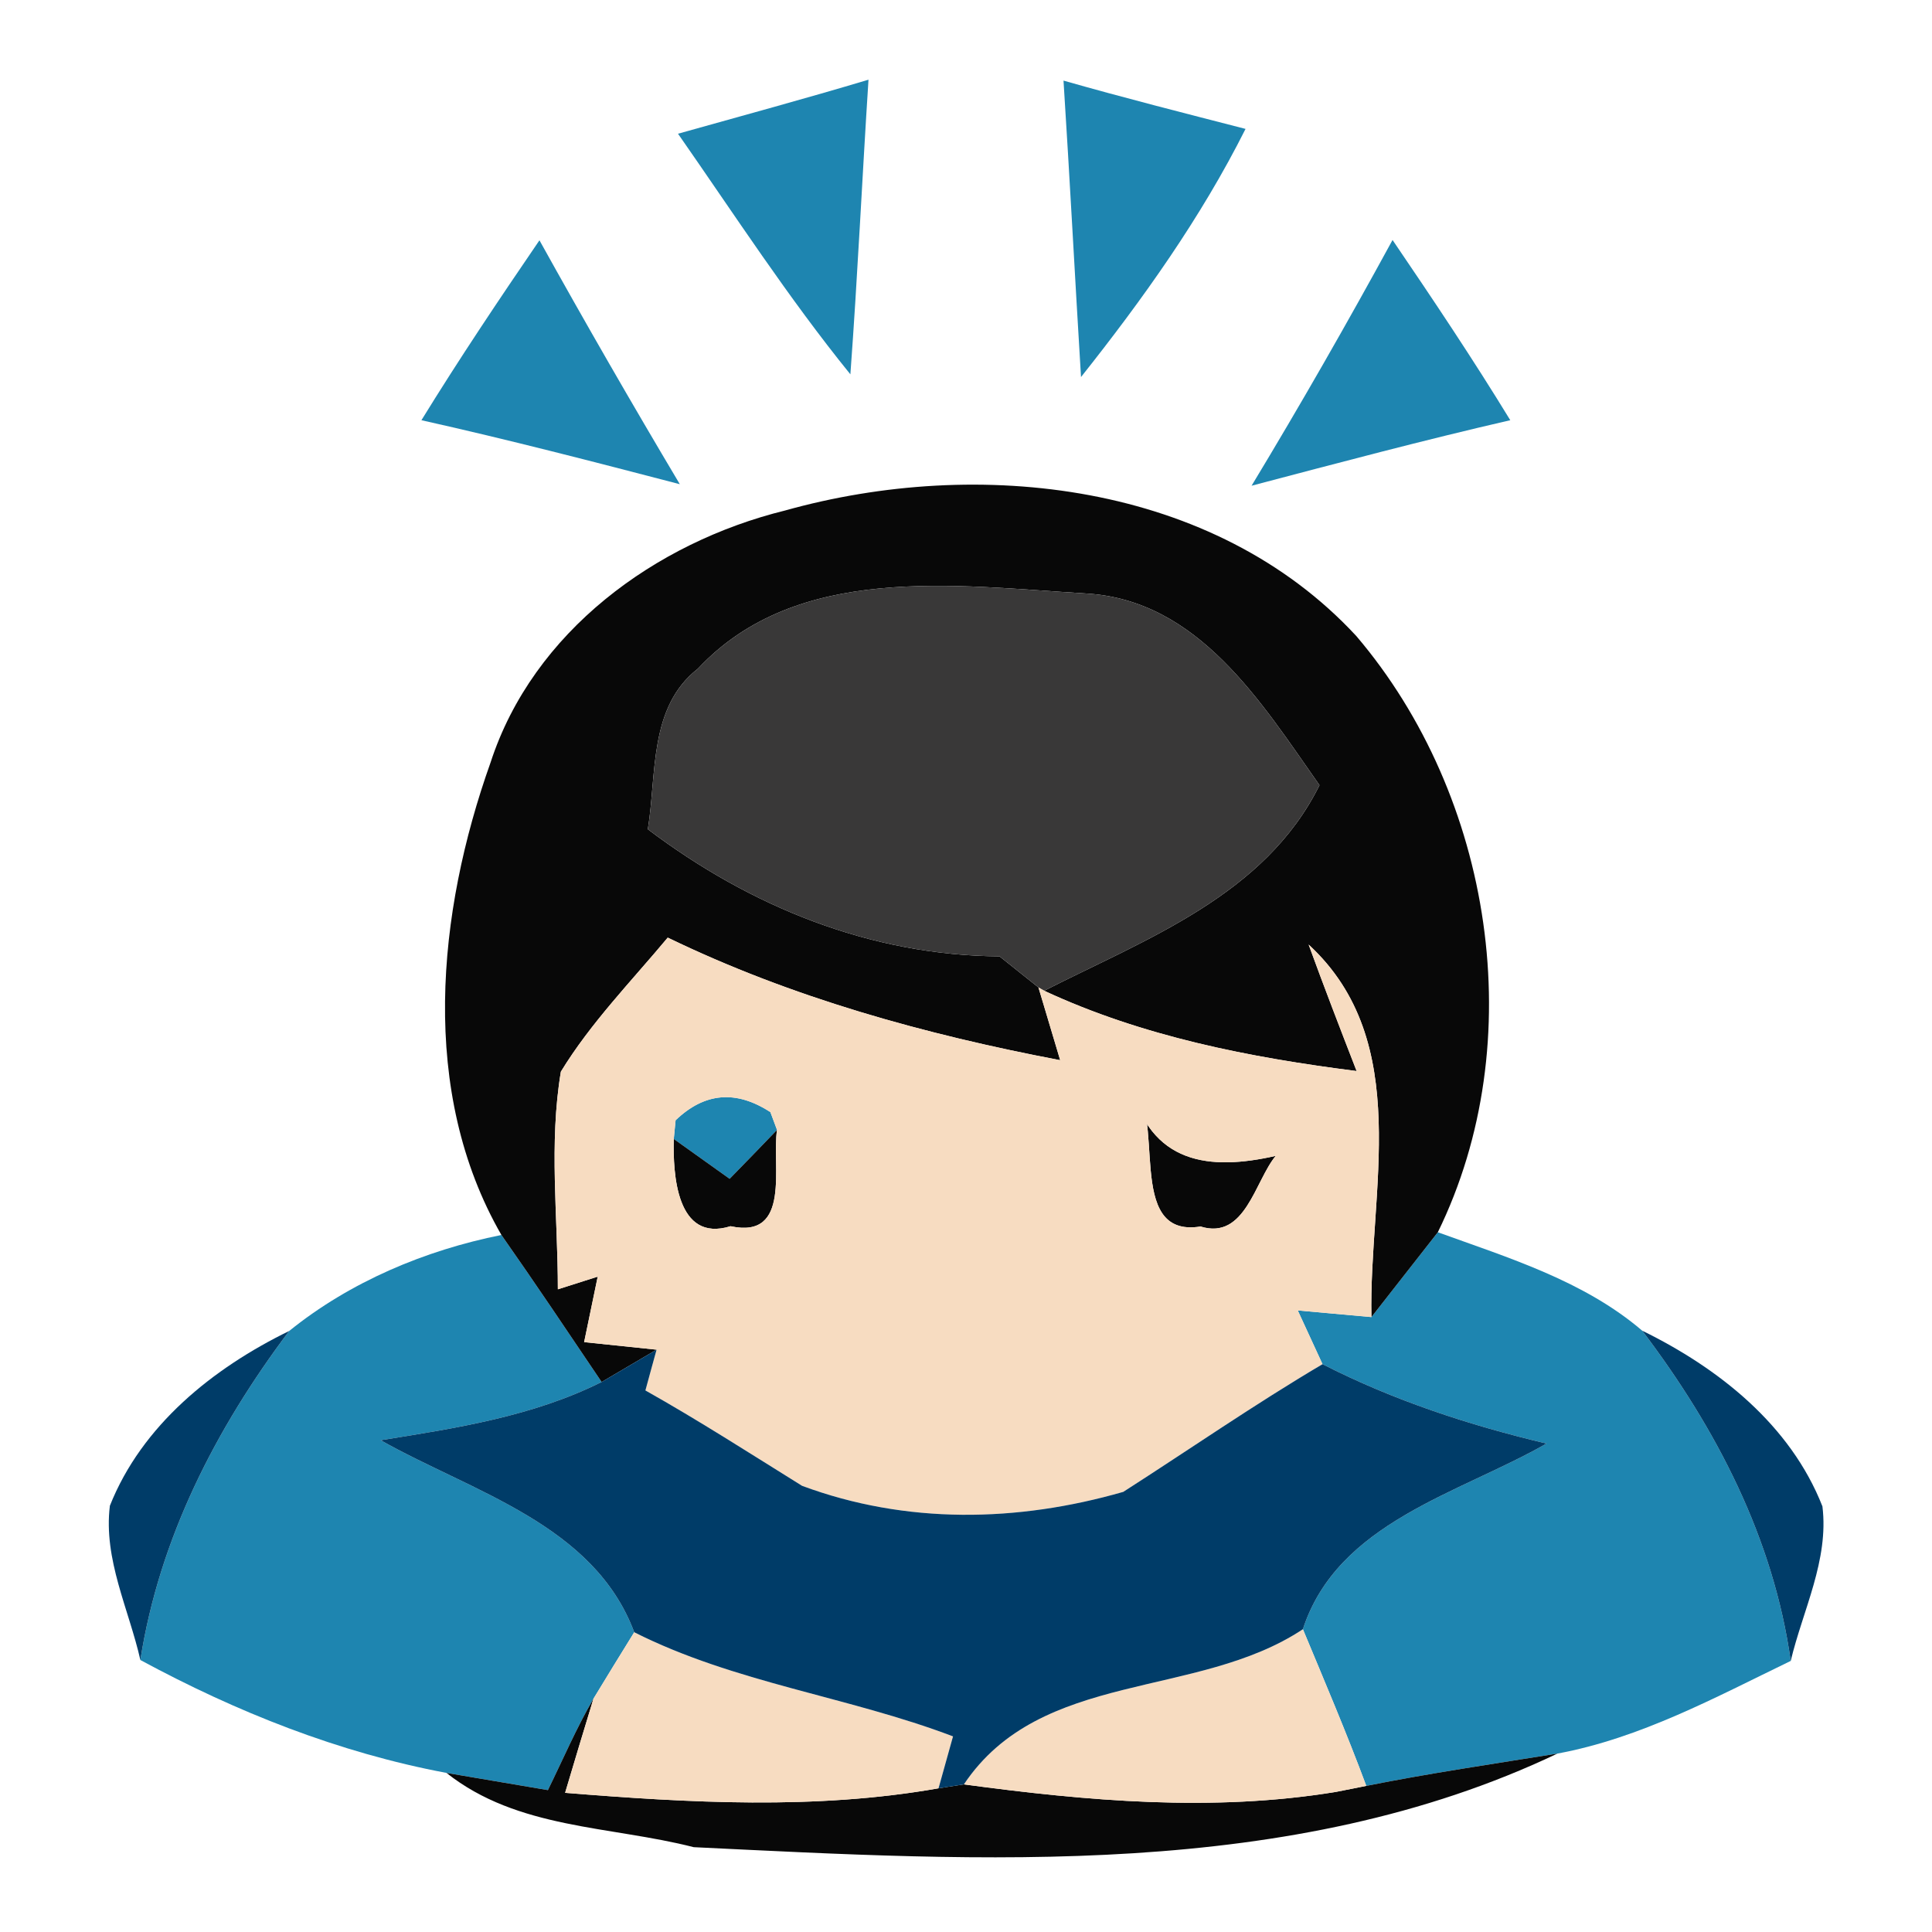 <?xml version="1.0" encoding="UTF-8" ?>
<!DOCTYPE svg PUBLIC "-//W3C//DTD SVG 1.1//EN" "http://www.w3.org/Graphics/SVG/1.1/DTD/svg11.dtd">
<svg width="64pt" height="64pt" viewBox="0 0 64 64" version="1.1" xmlns="http://www.w3.org/2000/svg">
<g id="#1e85b0ff">
<path fill="#1e85b0" opacity="1.00" d=" M 22.46 4.43 C 24.56 3.84 26.67 3.27 28.77 2.64 C 28.56 5.89 28.41 9.15 28.17 12.40 C 26.11 9.86 24.33 7.11 22.46 4.43 Z" />
<path fill="#1e85b0" opacity="1.00" d=" M 35.23 2.67 C 37.23 3.24 39.24 3.75 41.26 4.27 C 39.78 7.22 37.85 9.92 35.81 12.49 C 35.61 9.22 35.44 5.94 35.23 2.67 Z" />
<path fill="#1e85b0" opacity="1.00" d=" M 13.96 13.92 C 15.21 11.89 16.53 9.92 17.87 7.96 C 19.38 10.68 20.93 13.37 22.52 16.04 C 19.68 15.30 16.83 14.56 13.96 13.92 Z" />
<path fill="#1e85b0" opacity="1.00" d=" M 41.46 16.09 C 43.08 13.41 44.63 10.70 46.13 7.95 C 47.47 9.92 48.79 11.89 50.03 13.92 C 47.16 14.58 44.31 15.34 41.46 16.09 Z" />
<path fill="#1e85b0" opacity="1.00" d=" M 22.38 37.11 C 23.34 36.19 24.38 36.10 25.52 36.84 L 25.74 37.43 C 25.35 37.84 24.56 38.65 24.17 39.05 C 23.71 38.72 22.78 38.06 22.32 37.73 L 22.38 37.11 Z" />
<path fill="#1e85b0" opacity="1.00" d=" M 9.58 44.09 C 11.60 42.46 14.07 41.42 16.61 40.91 C 17.74 42.52 18.83 44.15 19.93 45.78 C 17.65 46.92 15.11 47.31 12.61 47.71 C 15.64 49.42 19.67 50.49 21.01 54.07 C 20.67 54.62 19.99 55.72 19.66 56.27 C 19.09 57.25 18.65 58.28 18.15 59.30 C 17.31 59.16 15.63 58.87 14.79 58.73 C 11.22 58.06 7.83 56.71 4.65 54.99 C 5.28 50.96 7.15 47.32 9.58 44.09 Z" />
<path fill="#1e85b0" opacity="1.00" d=" M 45.43 43.63 C 45.98 42.93 47.08 41.52 47.63 40.82 C 49.98 41.67 52.47 42.43 54.40 44.08 C 56.85 47.31 58.75 50.96 59.32 55.02 C 56.82 56.23 54.34 57.58 51.59 58.09 C 49.48 58.43 47.36 58.74 45.26 59.16 C 44.61 57.41 43.88 55.70 43.16 53.97 C 44.31 50.43 48.33 49.48 51.23 47.82 C 48.66 47.21 46.16 46.39 43.81 45.19 C 43.60 44.74 43.19 43.85 42.99 43.41 C 43.80 43.48 44.62 43.56 45.43 43.63 Z" />
</g>
<g id="#080808ff">
<path fill="#080808" opacity="1.00" d=" M 26.01 16.91 C 32.41 15.12 40.21 15.97 44.93 21.07 C 49.45 26.38 50.72 34.51 47.63 40.82 C 47.08 41.52 45.98 42.93 45.43 43.63 C 45.34 39.47 46.85 34.52 43.35 31.29 C 43.86 32.69 44.40 34.09 44.94 35.48 C 41.40 35.03 37.86 34.34 34.59 32.82 C 37.99 31.09 41.90 29.66 43.71 26.01 C 41.79 23.28 39.70 19.87 35.97 19.66 C 31.66 19.40 26.40 18.64 23.12 22.15 C 21.48 23.43 21.76 25.65 21.46 27.47 C 24.85 30.03 28.82 31.65 33.11 31.68 C 33.43 31.94 34.08 32.45 34.40 32.71 C 34.58 33.31 34.94 34.52 35.12 35.12 C 30.65 34.27 26.23 33.05 22.12 31.06 C 20.91 32.51 19.57 33.88 18.58 35.50 C 18.18 37.88 18.48 40.31 18.48 42.71 L 19.80 42.29 C 19.69 42.83 19.46 43.92 19.35 44.46 L 21.75 44.71 L 19.93 45.78 C 18.83 44.15 17.74 42.52 16.61 40.91 C 13.88 36.17 14.48 30.23 16.25 25.26 C 17.66 20.92 21.71 17.97 26.01 16.91 Z" />
<path fill="#080808" opacity="1.00" d=" M 22.32 37.73 C 22.78 38.06 23.71 38.72 24.17 39.05 C 24.56 38.65 25.35 37.84 25.74 37.43 C 25.56 38.60 26.23 41.06 24.20 40.62 C 22.40 41.18 22.29 38.87 22.32 37.73 Z" />
<path fill="#080808" opacity="1.00" d=" M 37.44 35.86 C 38.08 38.60 40.10 38.78 42.26 38.29 C 41.57 39.12 41.25 41.09 39.77 40.63 C 37.21 41.04 38.70 36.83 37.44 35.86 Z" />
<path fill="#080808" opacity="1.00" d=" M 18.15 59.30 C 18.65 58.28 19.09 57.25 19.66 56.27 C 19.42 57.05 18.95 58.61 18.72 59.39 C 22.83 59.72 27.00 59.96 31.09 59.24 C 31.30 59.21 31.72 59.14 31.93 59.11 C 36.01 59.66 40.16 60.03 44.25 59.36 C 44.50 59.31 45.01 59.21 45.26 59.16 C 47.36 58.74 49.48 58.43 51.59 58.09 C 42.74 62.30 32.52 61.65 22.98 61.19 C 20.21 60.48 17.15 60.60 14.79 58.73 C 15.63 58.87 17.31 59.16 18.15 59.30 Z" />
</g>
<g id="#393838ff">
<path fill="#393838" opacity="1.00" d=" M 23.12 22.15 C 26.40 18.64 31.66 19.40 35.97 19.66 C 39.70 19.87 41.79 23.28 43.71 26.01 C 41.90 29.66 37.99 31.09 34.59 32.82 L 34.40 32.71 C 34.08 32.45 33.43 31.94 33.11 31.68 C 28.82 31.65 24.85 30.03 21.46 27.47 C 21.76 25.65 21.48 23.43 23.12 22.15 Z" />
</g>
<g id="#f7dcc1ff">
<path fill="#f7dcc1" opacity="1.00" d=" M 18.58 35.50 C 19.57 33.88 20.91 32.51 22.12 31.06 C 26.23 33.05 30.65 34.27 35.12 35.12 C 34.94 34.52 34.58 33.31 34.40 32.71 L 34.59 32.82 C 37.86 34.34 41.40 35.03 44.94 35.48 C 44.40 34.09 43.86 32.69 43.35 31.29 C 46.85 34.52 45.34 39.47 45.43 43.63 C 44.62 43.56 43.80 43.48 42.99 43.41 C 43.19 43.85 43.60 44.74 43.81 45.19 C 41.56 46.52 39.41 48.01 37.21 49.42 C 33.70 50.43 30.02 50.50 26.57 49.22 C 24.85 48.15 23.14 47.05 21.38 46.06 C 21.47 45.72 21.66 45.04 21.75 44.71 L 19.35 44.46 C 19.46 43.92 19.69 42.83 19.80 42.29 L 18.48 42.71 C 18.48 40.31 18.18 37.88 18.58 35.50 M 22.38 37.11 L 22.32 37.73 C 22.29 38.87 22.40 41.18 24.20 40.62 C 26.23 41.06 25.56 38.60 25.74 37.43 L 25.52 36.84 C 24.38 36.10 23.34 36.19 22.38 37.11 M 37.44 35.86 C 38.70 36.83 37.21 41.04 39.77 40.63 C 41.25 41.09 41.57 39.12 42.26 38.29 C 40.10 38.78 38.08 38.60 37.44 35.86 Z" />
<path fill="#f7dcc1" opacity="1.00" d=" M 19.66 56.27 C 19.99 55.72 20.67 54.62 21.01 54.07 C 24.34 55.75 28.10 56.20 31.57 57.52 L 31.09 59.24 C 27.00 59.96 22.83 59.72 18.72 59.39 C 18.95 58.61 19.42 57.05 19.66 56.27 Z" />
<path fill="#f7dcc1" opacity="1.00" d=" M 31.93 59.11 C 34.48 55.30 39.65 56.30 43.16 53.97 C 43.88 55.70 44.61 57.41 45.26 59.16 C 45.01 59.21 44.50 59.31 44.25 59.36 C 40.16 60.03 36.01 59.66 31.93 59.11 Z" />
</g>
<g id="#003c68fe">
<path fill="#003c68" opacity="1.00" d=" M 3.64 49.88 C 4.70 47.21 7.06 45.32 9.58 44.09 C 7.15 47.32 5.28 50.96 4.65 54.99 C 4.27 53.31 3.42 51.65 3.64 49.88 Z" />
<path fill="#003c68" opacity="1.00" d=" M 19.93 45.78 L 21.75 44.71 C 21.66 45.04 21.47 45.72 21.38 46.06 C 23.14 47.05 24.85 48.15 26.57 49.22 C 30.02 50.50 33.70 50.43 37.21 49.42 C 39.41 48.01 41.56 46.52 43.81 45.19 C 46.16 46.39 48.66 47.21 51.23 47.82 C 48.33 49.48 44.31 50.43 43.16 53.97 C 39.65 56.30 34.48 55.30 31.93 59.11 C 31.72 59.14 31.30 59.21 31.09 59.24 L 31.57 57.52 C 28.10 56.20 24.34 55.75 21.01 54.07 C 19.67 50.49 15.64 49.42 12.61 47.71 C 15.11 47.31 17.65 46.92 19.93 45.78 Z" />
<path fill="#003c68" opacity="1.00" d=" M 54.40 44.08 C 56.93 45.32 59.31 47.20 60.37 49.90 C 60.59 51.68 59.72 53.34 59.32 55.02 C 58.75 50.96 56.85 47.31 54.40 44.08 Z" />
</g>
</svg>
